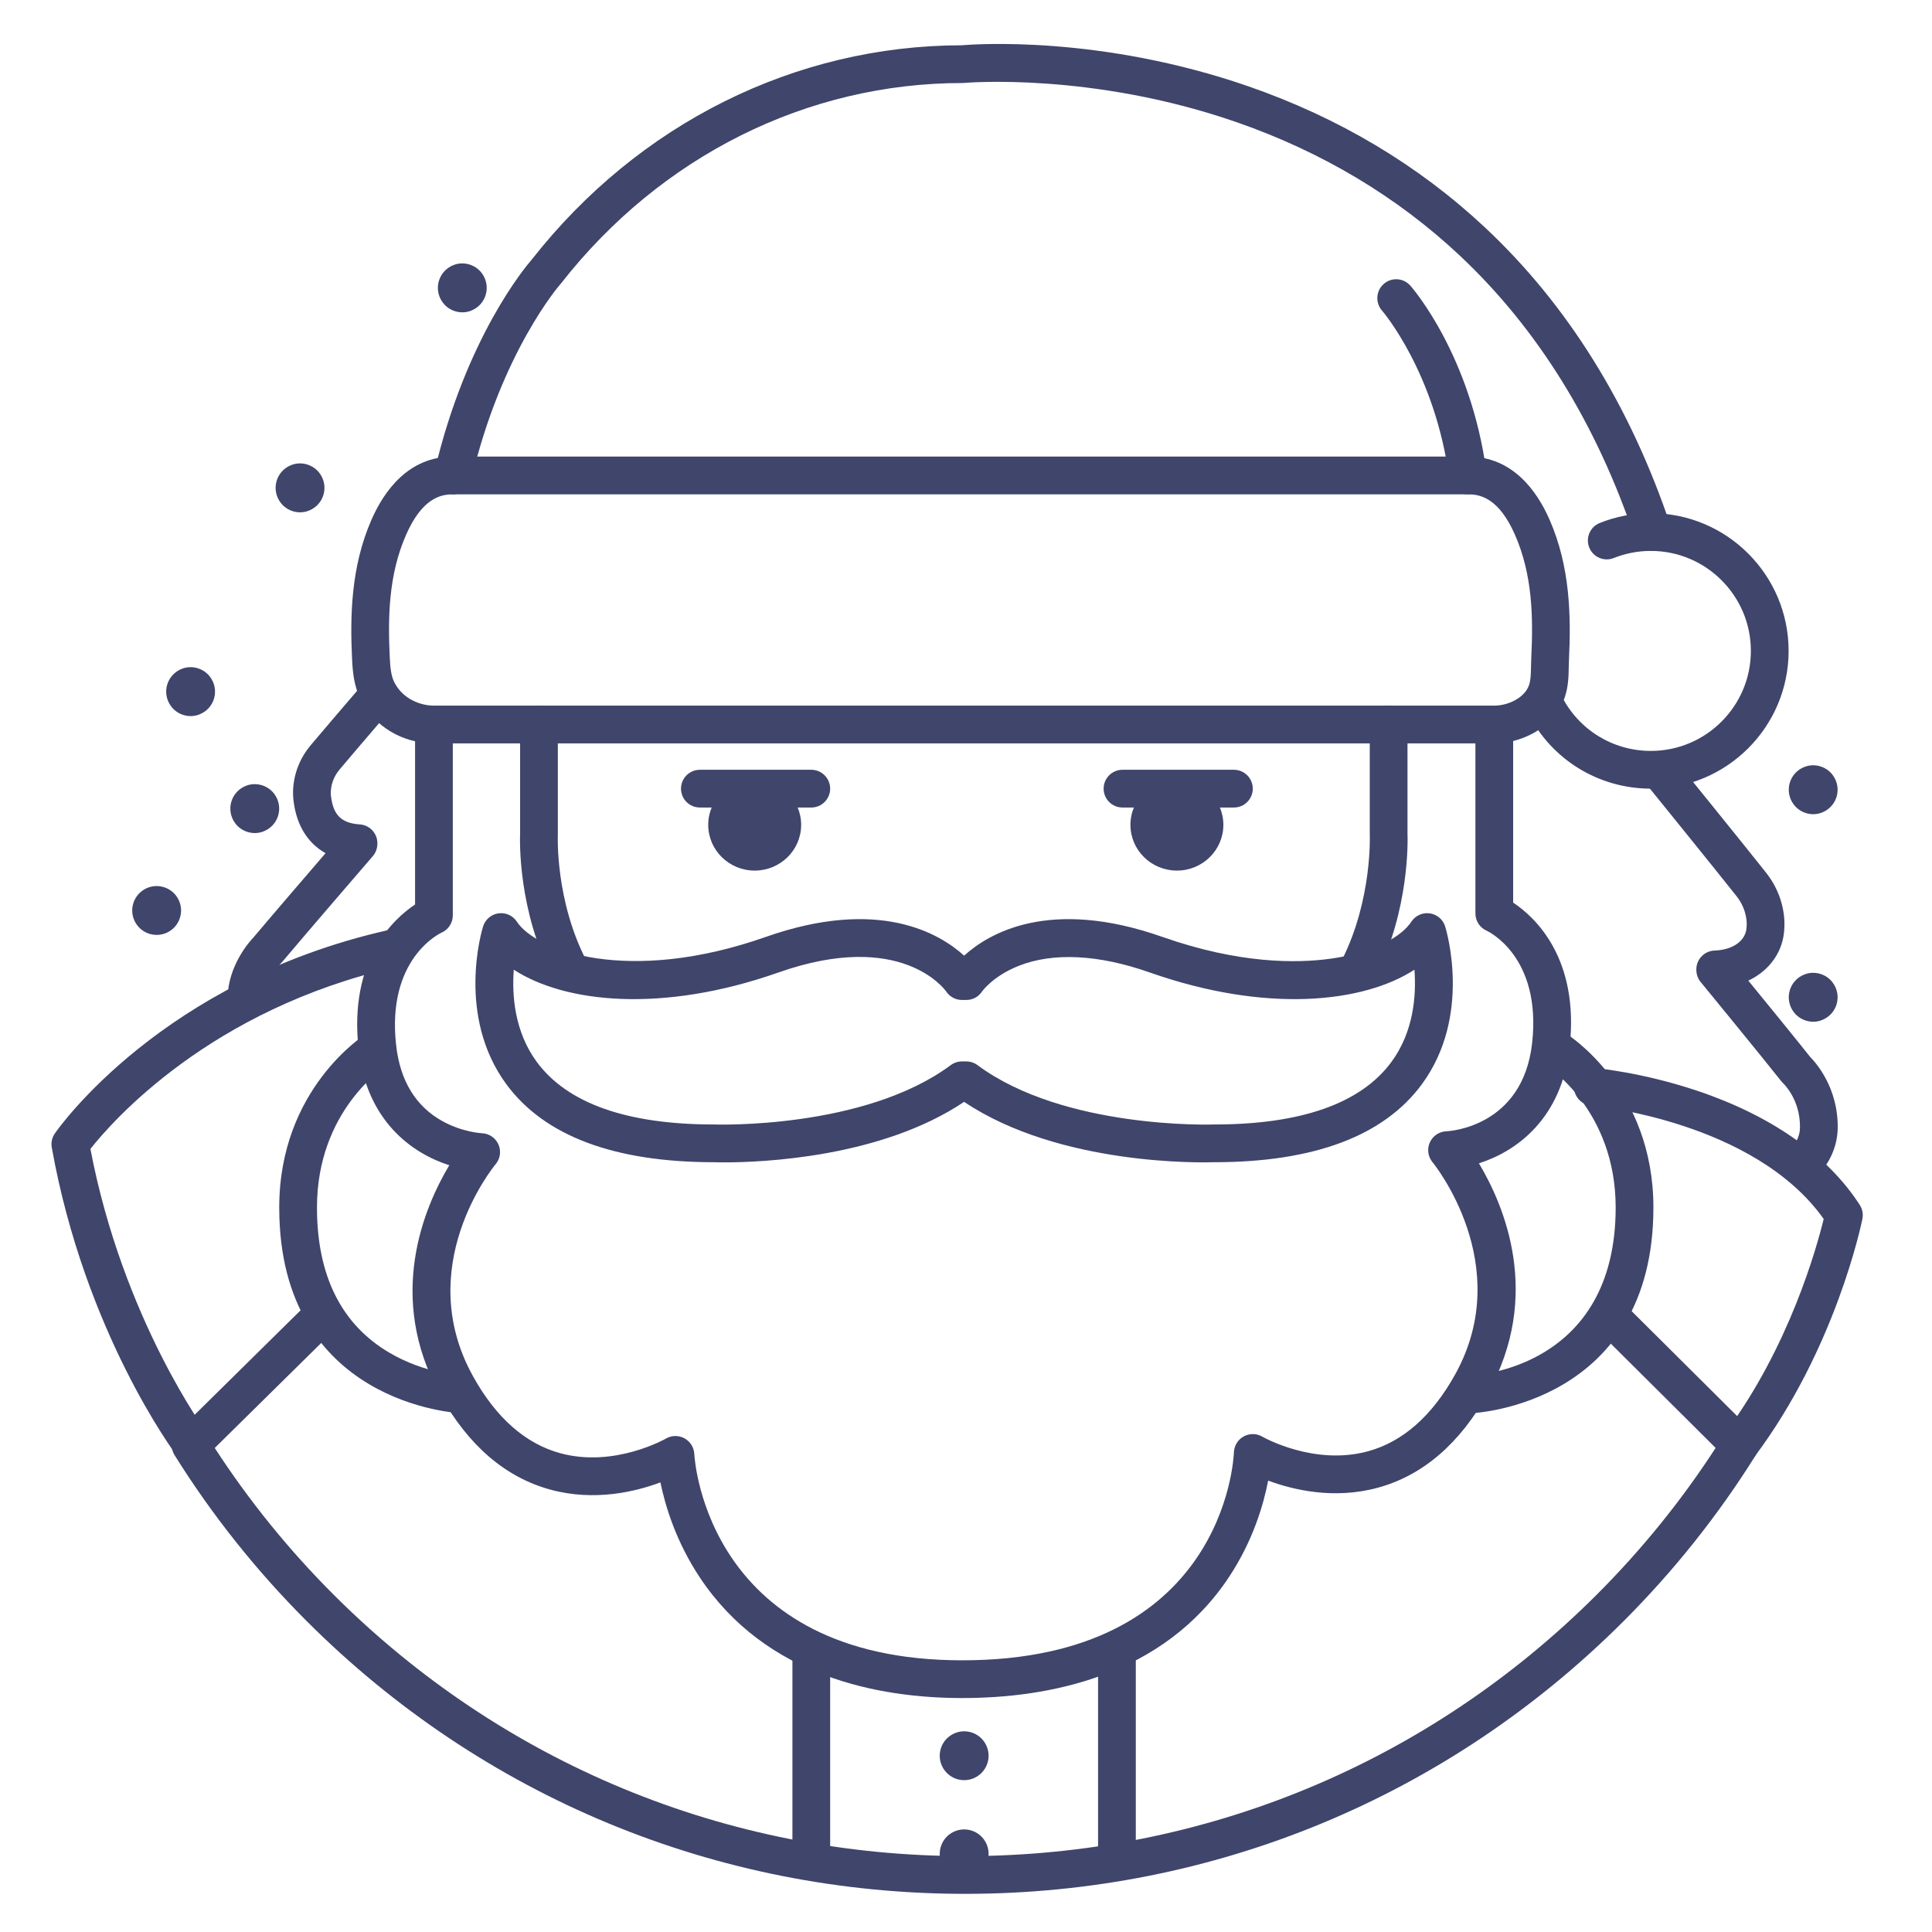 <?xml version="1.0" ?><svg enable-background="new 0 0 512 512" version="1.1" viewBox="0 0 512 512" xml:space="preserve" xmlns="http://www.w3.org/2000/svg" xmlns:xlink="http://www.w3.org/1999/xlink"><g id="Colors"><g><g id="XMLID_17_"><g><path d="M477.57,313.608c-1.31,0-2.618-0.512-3.6-1.529c-1.917-1.988-1.859-5.153,0.128-7.07      c1.306-1.259,2.872-3.356,2.914-6.192c0.109-7.347-4.248-11.542-4.433-11.717c-0.21-0.189-0.364-0.359-0.539-0.582      c-5.122-6.496-21.189-26.083-21.351-26.28c-0.688-0.838-1.084-1.877-1.13-2.961l-0.007-0.162      c-0.056-1.331,0.421-2.629,1.326-3.607s2.163-1.554,3.494-1.601c5.03-0.176,8.446-2.739,8.5-6.378      c0.002-0.142,0.01-0.284,0.024-0.426c0.005-0.09,0.238-3.887-2.661-7.566c-5.129-6.506-24.24-30.084-24.433-30.321      c-1.739-2.145-1.409-5.294,0.736-7.033c2.144-1.738,5.293-1.41,7.033,0.736c0.193,0.238,19.346,23.868,24.518,30.428      c5.008,6.356,4.883,12.98,4.778,14.504c-0.159,6.201-3.857,11.34-9.544,14.032c5.117,6.258,12.857,15.749,16.37,20.192      c1.589,1.603,7.474,8.266,7.316,18.889c-0.073,4.896-2.193,9.599-5.971,13.242C480.07,313.143,478.819,313.608,477.57,313.608z" fill="#3F456B"/></g></g></g><g><g id="XMLID_19_"><g><path d="M65.308,269.602c-0.025,0-0.05,0-0.076,0c-2.761-0.041-4.966-2.312-4.925-5.074      c0.128-8.606,5.727-14.923,6.971-16.221c3.703-4.413,13.137-15.395,18.996-22.203c-4.663-2.619-7.627-7.291-8.443-13.588      c-0.23-1.438-0.998-8.45,4.481-14.994c2.667-3.184,8.843-10.397,13.556-15.889c1.798-2.095,4.955-2.337,7.05-0.538      c2.096,1.798,2.337,4.955,0.539,7.051c-6.732,7.845-11.393,13.307-13.478,15.796c-2.787,3.329-2.294,6.858-2.272,7.007      c0.019,0.099,0.02,0.116,0.032,0.215c0.612,4.881,2.814,6.999,7.6,7.31c1.328,0.086,2.566,0.698,3.442,1.701      c0.875,1.002,1.315,2.312,1.222,3.64l-0.012,0.167c-0.076,1.075-0.497,2.098-1.201,2.914      c-0.186,0.215-18.646,21.627-23.968,27.979c-0.094,0.112-0.193,0.221-0.297,0.324c-0.021,0.021-4.142,4.305-4.219,9.479      C70.266,267.412,68.035,269.602,65.308,269.602z" fill="#3F456B"/></g></g></g><g><g><path d="M51.001,387.999c-1.518,0-3.017-0.688-3.999-1.995c-0.998-1.327-24.528-33.065-33.28-81.898     c-0.233-1.301,0.058-2.642,0.81-3.728c1.135-1.639,28.475-40.301,88.092-53.836c2.693-0.612,5.372,1.077,5.983,3.769     c0.611,2.693-1.076,5.372-3.769,5.983c-49.173,11.164-75.18,40.955-80.878,48.182C32.579,349.665,54.773,379.697,55,380     c1.654,2.209,1.208,5.342-1,6.999C53.099,387.673,52.046,387.999,51.001,387.999z" fill="#3F456B"/></g><g><path d="M460.996,388c-1.044,0-2.097-0.326-2.996-1c-2.209-1.657-2.657-4.791-1-7     c17.148-22.864,24.495-49.55,26.297-56.963c-18.503-26.047-61.167-30.002-61.604-30.04c-2.751-0.236-4.79-2.658-4.554-5.409     c0.236-2.752,2.666-4.791,5.409-4.554c0.506,0.043,12.56,1.12,27.173,6.012c19.688,6.591,34.604,17.061,43.135,30.276     c0.707,1.096,0.958,2.423,0.7,3.702c-0.281,1.391-7.125,34.401-28.557,62.976C464.018,387.31,462.516,388,460.996,388z" fill="#3F456B"/></g></g></g><g id="Lines"><g><path d="M437.5,209c-13.879,0-26.379-7.707-32.622-20.112c-1.241-2.467-0.248-5.473,2.219-6.714    c2.468-1.242,5.473-0.248,6.714,2.219C418.345,193.403,427.422,199,437.5,199c14.612,0,26.5-11.888,26.5-26.5    S452.112,146,437.5,146c-3.402,0-6.711,0.634-9.837,1.884c-2.564,1.023-5.474-0.222-6.5-2.786s0.222-5.474,2.786-6.5    c4.312-1.725,8.871-2.599,13.551-2.599c20.126,0,36.5,16.374,36.5,36.5S457.626,209,437.5,209z" fill="#3F456B"/></g><g><path d="M438,146.001c-2.089,0-4.038-1.32-4.739-3.41c-10.197-30.368-25.839-55.583-46.494-74.946    c-16.515-15.482-36.289-27.315-58.773-35.169c-38.55-13.466-72.153-10.529-72.49-10.498C255.349,21.992,255.19,22,255.035,22    c-41.154,0-79.903,19.335-106.312,53.048c-0.068,0.086-0.138,0.171-0.212,0.252c-0.148,0.167-15.647,17.915-23.605,51.85    c-0.63,2.688-3.322,4.356-6.009,3.727c-2.688-0.631-4.357-3.321-3.727-6.01c8.299-35.385,24.092-54.178,25.771-56.1    C169.208,32.75,210.692,12.071,254.81,12c3.456-0.297,36.875-2.707,76.097,10.901c23.883,8.286,44.916,20.827,62.513,37.274    c21.967,20.531,38.561,47.189,49.32,79.233c0.879,2.618-0.53,5.452-3.148,6.331C439.064,145.917,438.527,146.001,438,146.001z" fill="#3F456B"/></g><g><path d="M255,450c-22.037,0-51.99-5.544-69.54-31.956c-6.32-9.512-9.169-18.998-10.443-25.196    c-6.607,2.472-17.479,5.1-29.137,1.925c-11.945-3.252-21.788-11.72-29.252-25.167c-14.355-25.859-4.26-49.619,2.441-60.806    c-9.972-3.17-21.935-11.824-24.039-30.779c-2.621-23.604,9.19-34.476,14.969-38.317V195.83c0-2.761,2.239-5,5-5s5,2.239,5,5    v46.752c0,1.987-1.177,3.786-2.998,4.582c-0.552,0.256-14.559,6.994-12.033,29.753c1.055,9.496,5.202,16.301,12.327,20.226    c5.308,2.924,10.34,3.169,10.389,3.171c1.908,0.064,3.614,1.209,4.395,2.952c0.781,1.742,0.501,3.778-0.72,5.245    c-0.901,1.092-22.059,27.294-5.989,56.242c6.087,10.965,13.841,17.811,23.047,20.348c14.353,3.955,27.921-3.783,28.057-3.862    c1.508-0.875,3.37-0.906,4.902-0.075c1.533,0.832,2.528,2.397,2.616,4.139C184.118,387.522,187.825,440,255,440    c69.06,0,71.916-52.883,72.003-55.134c0.068-1.758,1.056-3.358,2.601-4.201c1.544-0.843,3.417-0.82,4.934,0.073    c0.122,0.071,13.688,7.809,28.044,3.855c9.206-2.537,16.959-9.383,23.046-20.348c16.151-29.095-5.766-55.974-5.989-56.242    c-1.222-1.468-1.501-3.503-0.72-5.245c0.781-1.743,2.487-2.888,4.395-2.952c0.8-0.036,20.247-1.155,22.716-23.397    c2.564-23.094-11.886-29.688-12.033-29.752c-1.821-0.795-2.998-2.594-2.998-4.582v-46.752c0-2.761,2.239-5,5-5s5,2.239,5,5v43.874    c5.779,3.841,17.59,14.712,14.969,38.316c-2.104,18.955-14.067,27.61-24.039,30.78c6.701,11.187,16.796,34.947,2.441,60.806    c-7.465,13.447-17.307,21.915-29.252,25.167c-11.605,3.159-22.428,0.571-29.043-1.891c-1.203,6.261-3.963,15.817-10.275,25.398    C308.252,444.409,277.613,450,255,450z" fill="#3F456B"/></g><g><path d="M255.779,501.887c-65.921,0-127.897-25.671-174.511-72.285c-13.324-13.325-25.096-28.112-34.987-43.952    c-1.24-1.985-0.936-4.565,0.73-6.208l34.478-34.002c1.966-1.938,5.131-1.917,7.071,0.049c1.939,1.966,1.917,5.132-0.049,7.071    l-31.602,31.166c9.032,13.927,19.592,26.967,31.43,38.806c44.725,44.725,104.189,69.356,167.44,69.356    c63.251,0,122.715-24.631,167.44-69.356c11.844-11.844,22.406-24.888,31.439-38.822l-30.757-30.592    c-1.958-1.947-1.966-5.113-0.019-7.071c1.948-1.958,5.113-1.966,7.071-0.019l33.608,33.428c1.654,1.645,1.951,4.214,0.715,6.193    c-9.89,15.84-21.662,30.628-34.987,43.954C383.677,476.216,321.701,501.887,255.779,501.887z" fill="#3F456B"/></g><g><path d="M396,197H115c-8.383,0-15.844-4.508-19.472-11.764c-1.659-3.318-2.043-6.918-2.212-10.315    c-0.561-11.36-0.385-24.672,5.17-37.272C101.835,130.053,108.286,121,120,121h269.104c11.714,0,18.165,9.053,21.514,16.648    c5.555,12.6,5.73,25.912,5.17,37.271c-0.032,0.651-0.043,1.297-0.055,1.94c-0.042,2.311-0.09,4.931-0.974,7.674    C412.121,192.718,403.325,197,396,197z M120,131c-3.286,0-8.142,1.107-12.364,10.683c-4.702,10.664-4.861,22.04-4.332,32.744    c0.106,2.148,0.292,4.587,1.168,6.337c2.301,4.603,7.11,6.236,10.528,6.236h281c3.666,0,8.125-2.07,9.241-5.534    c0.43-1.336,0.459-2.936,0.493-4.789c0.014-0.746,0.028-1.496,0.066-2.251c0.528-10.704,0.369-22.08-4.333-32.744    C397.246,132.107,392.39,131,389.104,131H120z" fill="#3F456B"/></g><g><path d="M388.994,131c-2.468,0-4.615-1.827-4.95-4.34c-3.729-27.972-17.661-44.202-17.802-44.362    c-1.813-2.076-1.608-5.233,0.464-7.051c2.071-1.818,5.219-1.622,7.043,0.445c0.654,0.741,16.054,18.498,20.207,49.647    c0.365,2.737-1.558,5.252-4.295,5.617C389.437,130.986,389.214,131,388.994,131z" fill="#3F456B"/></g><g><path d="M212.311,218.591c0,6.695-5.514,12.124-12.312,12.124c-6.801,0-12.313-5.429-12.313-12.124    c0-6.694,5.513-12.122,12.313-12.122C206.797,206.469,212.311,211.896,212.311,218.591z" fill="#3F456B"/></g><g><path d="M324.204,218.591c0,6.695-5.512,12.124-12.314,12.124c-6.799,0-12.312-5.429-12.312-12.124    c0-6.694,5.514-12.122,12.312-12.122C318.692,206.469,324.204,211.896,324.204,218.591z" fill="#3F456B"/></g><g><path d="M360.2,261.437c-0.75,0-1.511-0.169-2.228-0.527c-2.471-1.232-3.475-4.235-2.242-6.706    c7.947-15.932,7.283-32.838,7.275-33.007c-0.003-0.075-0.005-0.159-0.005-0.234V192c0-2.761,2.239-5,5-5s5,2.239,5,5v28.856    c0.074,1.893,0.528,20.07-8.322,37.811C363.803,260.422,362.036,261.437,360.2,261.437z" fill="#3F456B"/></g><g><path d="M151.046,262.043c-1.805,0-3.547-0.979-4.438-2.69c-9.337-17.918-8.854-36.512-8.774-38.463v-28.852    c0-2.761,2.239-5,5-5s5,2.239,5,5V221c0,0.084-0.002,0.168-0.006,0.252c-0.008,0.164-0.715,17.429,7.649,33.48    c1.276,2.449,0.325,5.469-2.124,6.745C152.615,261.861,151.824,262.043,151.046,262.043z" fill="#3F456B"/></g><g><g><path d="M249.909,468.525c-1.788-3.096-0.728-7.054,2.369-8.842c3.095-1.787,7.054-0.727,8.841,2.369     c1.787,3.095,0.727,7.054-2.369,8.842C255.654,472.682,251.697,471.62,249.909,468.525z" fill="#3F456B"/></g></g><g><g><path d="M35.909,244.525c-1.788-3.096-0.728-7.054,2.369-8.842c3.095-1.787,7.054-0.727,8.841,2.369     c1.787,3.095,0.727,7.054-2.369,8.842C41.654,248.682,37.697,247.62,35.909,244.525z" fill="#3F456B"/></g></g><g><g><path d="M62.417,218.28c-2.719-3.513-1.25-8.627,3.01-10.123c2.567-0.902,5.506-0.019,7.176,2.128     c2.734,3.516,1.26,8.65-3.014,10.14C67.02,221.321,64.082,220.432,62.417,218.28z" fill="#3F456B"/></g></g><g><g><path d="M45.417,187.28c-2.719-3.513-1.25-8.627,3.01-10.123c2.567-0.902,5.506-0.019,7.176,2.128     c2.734,3.516,1.26,8.65-3.014,10.14C50.02,190.321,47.082,189.432,45.417,187.28z" fill="#3F456B"/></g></g><g><g><path d="M74.417,133.28c-2.719-3.513-1.25-8.627,3.01-10.123c2.567-0.902,5.506-0.019,7.176,2.128     c2.734,3.516,1.26,8.65-3.014,10.14C79.02,136.321,76.082,135.432,74.417,133.28z" fill="#3F456B"/></g></g><g><g><path d="M117.417,80.28c-2.719-3.513-1.25-8.627,3.01-10.123c2.567-0.902,5.506-0.019,7.176,2.128     c2.734,3.516,1.26,8.65-3.014,10.14C122.02,83.321,119.082,82.432,117.417,80.28z" fill="#3F456B"/></g></g><g><g><path d="M475.417,268.28c-2.719-3.513-1.25-8.627,3.01-10.123c2.567-0.902,5.506-0.019,7.176,2.128     c2.734,3.516,1.26,8.65-3.014,10.14C480.02,271.321,477.082,270.432,475.417,268.28z" fill="#3F456B"/></g></g><g><g><path d="M475.417,213.28c-2.719-3.513-1.25-8.627,3.01-10.123c2.567-0.902,5.506-0.019,7.176,2.128     c2.734,3.516,1.26,8.65-3.014,10.14C480.02,216.321,477.082,215.432,475.417,213.28z" fill="#3F456B"/></g></g><g><g><path d="M249.909,494.525c-1.788-3.096-0.728-7.054,2.369-8.842c3.095-1.787,7.054-0.727,8.841,2.369     c1.787,3.095,0.727,7.054-2.369,8.842C255.654,498.682,251.697,497.62,249.909,494.525z" fill="#3F456B"/></g></g><g><path d="M191.985,308.041c-1.489,0-2.47-0.028-2.834-0.041c-26.392-0.016-44.883-6.968-54.961-20.664    c-13.334-18.121-6.467-40.864-6.168-41.823c0.576-1.848,2.167-3.198,4.084-3.465c1.916-0.269,3.816,0.597,4.875,2.218    c5.044,7.723,29.582,16.829,65.996,4.018c29.809-10.49,45.935-0.997,52.523,4.977c6.588-5.973,22.712-15.465,52.522-4.977    c20.232,7.118,35.489,7.063,44.726,5.765c12.081-1.699,18.909-6.167,21.27-9.783c1.059-1.621,2.962-2.487,4.875-2.218    c1.917,0.267,3.509,1.617,4.084,3.465c0.299,0.959,7.167,23.702-6.168,41.823c-10.078,13.696-28.57,20.648-54.961,20.664    c-2.752,0.098-40.897,1.081-66.349-15.997C233.413,306.823,201.764,308.041,191.985,308.041z M136.155,256.979    c-0.507,6.776,0.171,16.434,6.136,24.494C150.406,292.439,166.203,298,189.242,298c0.064,0,0.128,0.001,0.192,0.004    c0.391,0.014,39.614,1.272,62.512-15.729c0.861-0.64,1.905-0.985,2.979-0.986l1.147,0c0,0,0.001,0,0.002,0    c1.074,0,2.119,0.346,2.981,0.986c22.896,17.001,62.124,15.745,62.514,15.729c0.062-0.002,0.127-0.003,0.189-0.003    c23.04,0,38.836-5.561,46.951-16.527c5.964-8.06,6.644-17.716,6.135-24.494c-13.552,8.801-39.255,11.604-70.141,0.738    c-13.594-4.783-25.62-5.385-34.779-1.739c-6.749,2.686-9.605,6.676-9.724,6.844c-0.927,1.39-2.456,2.178-4.127,2.178h-1.147    c-1.671,0-3.232-0.835-4.159-2.225c-0.446-0.632-12.029-16.474-44.471-5.058C175.411,268.583,149.707,265.78,136.155,256.979z" fill="#3F456B"/></g><g><path d="M122.172,374.5c-0.059,0-0.117-0.001-0.177-0.003C121.515,374.48,74,372.225,74,320    c0-31.424,22.414-45.661,23.368-46.251c2.349-1.454,5.429-0.729,6.883,1.62c1.45,2.343,0.731,5.417-1.605,6.874    C101.834,282.756,84,294.349,84,320c0,18.013,6.436,30.948,19.127,38.445c9.585,5.662,19.12,6.055,19.215,6.058    c2.76,0.096,4.919,2.411,4.823,5.171C127.072,372.374,124.853,374.5,122.172,374.5z" fill="#3F456B"/></g><g><path d="M389.997,374.5c-2.682,0-4.9-2.126-4.994-4.826c-0.096-2.76,2.063-5.075,4.823-5.171    c1.551-0.063,38.343-2.059,38.343-44.503c0-25.69-17.889-37.279-18.65-37.76c-2.328-1.469-3.039-4.55-1.58-6.884    c1.459-2.334,4.521-3.056,6.862-1.607c0.954,0.591,23.368,14.828,23.368,46.251c0,52.225-47.515,54.48-47.995,54.497    C390.115,374.499,390.056,374.5,389.997,374.5z" fill="#3F456B"/></g><g><path d="M215,214h-29.526c-2.761,0-5-2.239-5-5s2.239-5,5-5H215c2.761,0,5,2.239,5,5S217.761,214,215,214z" fill="#3F456B"/></g><g><path d="M327,214h-29.526c-2.761,0-5-2.239-5-5s2.239-5,5-5H327c2.761,0,5,2.239,5,5S329.761,214,327,214z" fill="#3F456B"/></g><g><path d="M215,498.267c-2.761,0-5-2.239-5-5V437.5c0-2.761,2.239-5,5-5s5,2.239,5,5v55.767    C220,496.028,217.761,498.267,215,498.267z" fill="#3F456B"/></g><g><path d="M296,498.267c-2.761,0-5-2.239-5-5V437.5c0-2.761,2.239-5,5-5s5,2.239,5,5v55.767    C301,496.028,298.761,498.267,296,498.267z" fill="#3F456B"/></g></g></svg>